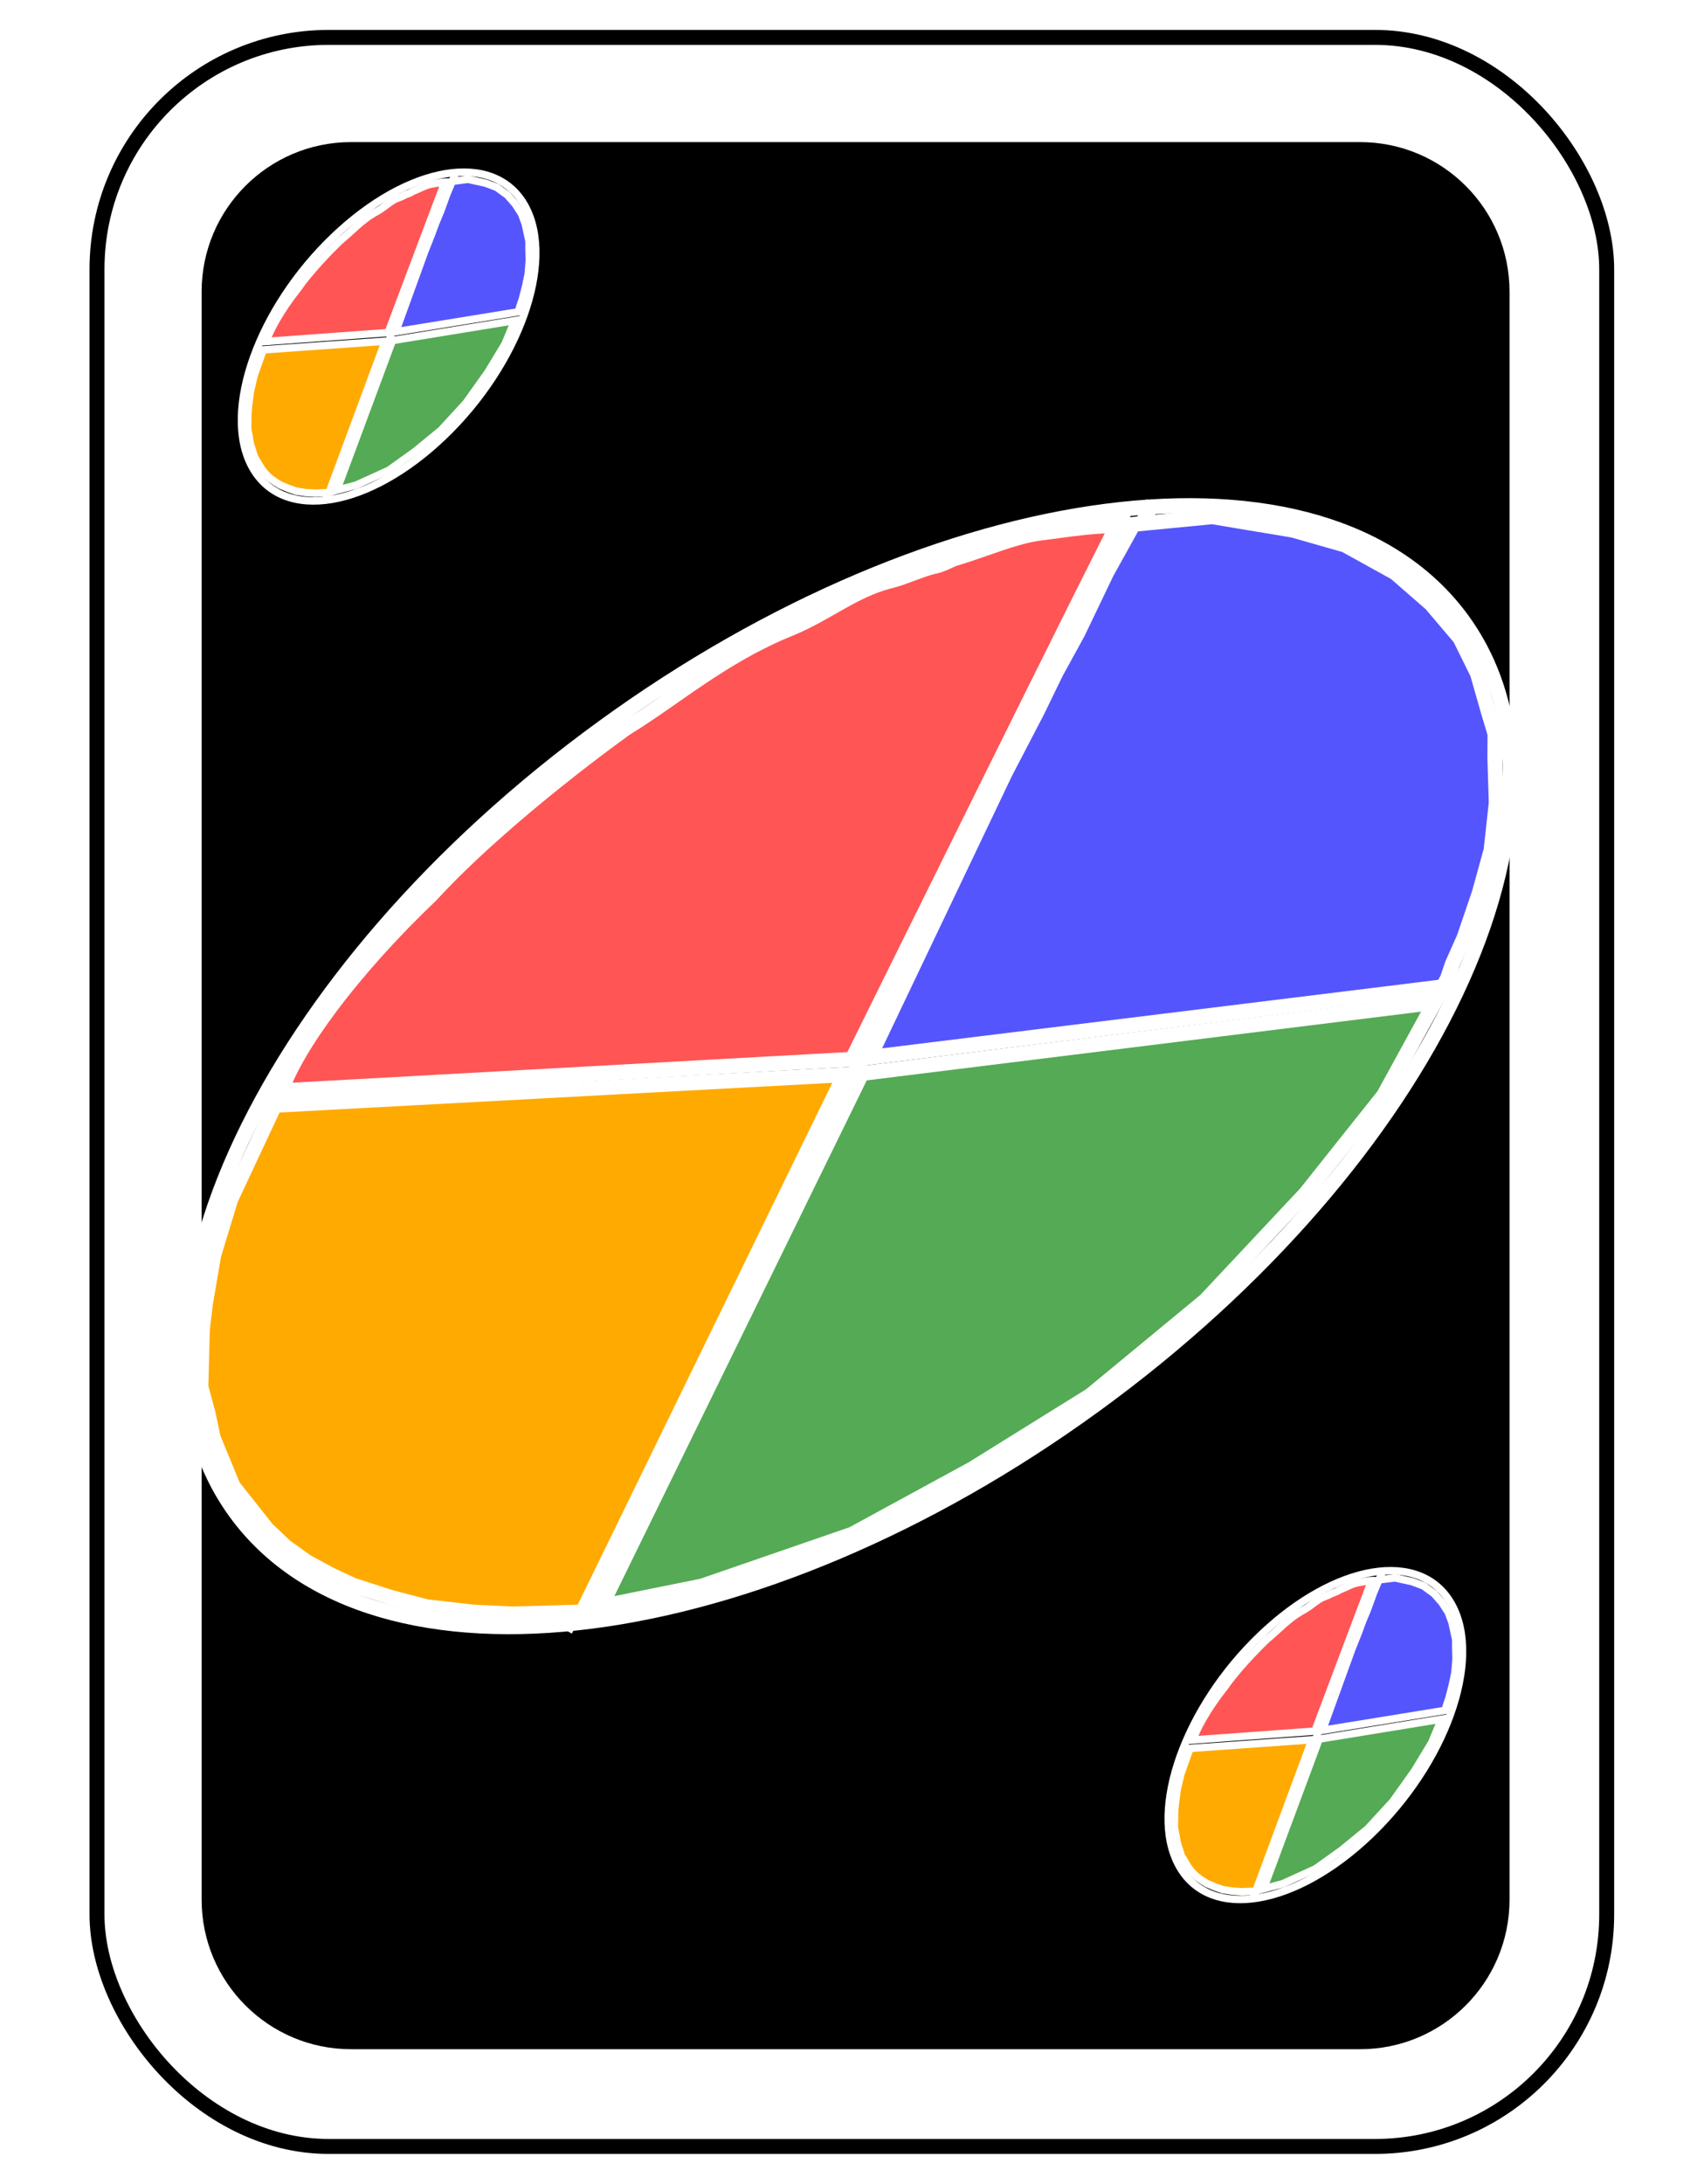 <svg width="228" height="292" viewBox="0 0 228 292" fill="none" xmlns="http://www.w3.org/2000/svg">
<g filter="url(#filter0_d_223_590)">
<rect x="13.979" y="2" width="200" height="280" rx="30" fill="white"/>
<rect x="12.979" y="1" width="202" height="282" rx="31" stroke="black" stroke-width="2"/>
</g>
<g filter="url(#filter1_d_223_590)">
<path d="M26.979 35C26.979 23.954 35.933 15 46.978 15H181.979C193.024 15 201.979 23.954 201.979 35V250C201.979 261.046 193.024 270 181.979 270H46.978C35.933 270 26.979 261.046 26.979 250V35Z" fill="black"/>
</g>
<ellipse cx="114.326" cy="142.358" rx="100.201" ry="55" transform="rotate(-36.259 114.326 142.358)" fill="white"/>
<ellipse cx="114.326" cy="142.358" rx="100.201" ry="55" transform="rotate(-36.259 114.326 142.358)" fill="white"/>
<ellipse cx="114.326" cy="142.358" rx="100.201" ry="55" transform="rotate(-36.259 114.326 142.358)" fill="white"/>
<path d="M146.506 187.87C123.953 204.258 99.86 214.119 79.107 216.778C58.395 219.432 40.751 214.926 31.512 202.204C22.272 189.482 23.442 171.305 32.368 152.423C41.312 133.504 58.136 113.635 80.69 97.248C103.243 80.86 127.335 70.999 148.089 68.34C168.8 65.686 186.445 70.192 195.685 82.914C204.924 95.637 203.753 113.813 194.827 132.694C185.883 151.614 169.059 171.483 146.506 187.87Z" fill="black" stroke="white" stroke-width="2"/>
<path d="M115.184 141.855L75.627 217.961" stroke="white" stroke-width="2"/>
<path d="M154.278 67.224L114.461 142.422" stroke="white" stroke-width="2"/>
<path d="M37.643 145.852C38.683 142.848 40.989 138.954 44.184 134.684C47.84 129.797 52.577 124.521 57.666 119.69L57.691 119.667L57.714 119.641L58.666 118.622C63.514 113.52 69.54 108.38 74.487 104.422C77.122 102.315 79.442 100.549 81.103 99.31C81.934 98.691 82.6 98.203 83.057 97.871C83.285 97.705 83.462 97.578 83.581 97.493C83.64 97.45 83.686 97.418 83.716 97.397C83.722 97.393 83.726 97.389 83.731 97.386C86.923 95.444 90.254 92.96 93.776 90.602C97.128 88.358 100.748 86.157 104.875 84.407L105.707 84.063L105.714 84.061L106.182 83.864C108.506 82.862 110.572 81.609 112.552 80.501C114.557 79.38 116.509 78.385 118.716 77.781L119.16 77.665C120.156 77.42 121.274 76.991 122.298 76.609C123.228 76.262 124.086 75.952 124.835 75.772L125.15 75.704C125.646 75.607 126.206 75.358 126.636 75.165C127.006 74.998 127.303 74.861 127.541 74.768L127.76 74.691C129.835 74.067 131.875 73.306 133.754 72.675C135.425 72.113 137.003 71.64 138.523 71.378L139.17 71.281C141.942 70.915 144.473 70.55 146.696 70.389L147.63 70.333L147.74 70.327L147.846 70.299L148.308 70.187C148.701 70.1 149.187 70.011 149.642 69.952C149.344 70.528 148.938 71.32 148.443 72.299C147.398 74.363 145.943 77.263 144.219 80.717C140.769 87.626 136.235 96.758 131.722 105.86C127.209 114.963 122.717 124.039 119.355 130.839C117.673 134.239 116.274 137.07 115.295 139.051C114.805 140.042 114.421 140.82 114.158 141.351C114.106 141.457 114.059 141.554 114.017 141.64L37.643 145.852Z" fill="#FF5555" stroke="white" stroke-width="2"/>
<path d="M134.479 103.364L134.478 103.363L138.783 95.095L138.79 95.083L138.796 95.07L141.273 89.964L144.211 84.613L144.224 84.588L144.236 84.564L148.078 76.548L151.658 70.107L162.211 69.088L172.989 70.885L179.979 72.877L186.706 76.598L191.47 80.748L195.347 85.311L197.688 90.055L199.198 95.344L199.2 95.351L199.203 95.358L200.037 98.129L200.018 101.333L200.018 101.37L200.204 107.349L199.511 113.68L197.938 119.387L195.905 125.366L194.337 128.893L194.319 128.935L194.305 128.978L193.653 130.895L193.045 131.945L116.341 141.39L134.479 103.364Z" fill="#5555FD" stroke="white" stroke-width="2"/>
<path d="M191.954 134.037L185.156 146.45L174.704 159.581L161.288 173.881L145.925 186.561L130.101 196.396L114.061 205.128L93.96 212.062L80.414 214.799L115.313 143.532L191.954 134.037Z" fill="#55AA55" stroke="white" stroke-width="2"/>
<path d="M77.939 215.539L68.573 215.804L63.318 215.556L60.541 215.24L57.092 214.845L52.353 213.606L47.28 211.975L44.328 210.601L41.048 208.832L38.196 206.79L35.735 204.461L31.202 198.745L29.868 195.511L28.515 192.231L27.848 189.037L27.842 189.009L27.834 188.98L26.876 185.445L26.973 181.683L27.073 177.813L27.474 174.375L28.592 167.82L30.865 160.371L36.754 147.789L113.009 143.694L77.939 215.539Z" fill="#FFAA00" stroke="white" stroke-width="2"/>
<path d="M59.354 58.33C54.361 63.105 49.019 65.987 44.405 66.766C39.801 67.542 35.835 66.23 33.752 62.454C31.668 58.678 31.946 53.307 33.931 47.782C35.919 42.244 39.653 36.447 44.645 31.671C49.639 26.895 54.981 24.013 59.596 23.234C64.2 22.458 68.165 23.77 70.249 27.546C72.332 31.322 72.054 36.693 70.07 42.218C68.081 47.756 64.347 53.554 59.354 58.33Z" fill="black" stroke="white"/>
<path d="M52.349 44.796L43.643 66.843" stroke="white"/>
<path d="M60.953 23.176L52.19 44.96" stroke="white"/>
<path d="M35.613 45.658C35.87 44.886 36.312 43.936 36.904 42.895C37.702 41.49 38.738 39.971 39.852 38.579L39.862 38.567L39.871 38.555L40.294 37.968C41.313 36.598 42.529 35.237 43.543 34.169C44.121 33.56 44.63 33.05 44.995 32.692C45.177 32.513 45.323 32.372 45.423 32.277C45.473 32.229 45.512 32.193 45.538 32.168C45.551 32.156 45.561 32.146 45.567 32.14C45.57 32.137 45.573 32.135 45.574 32.134L45.576 32.132C46.277 31.569 47.019 30.844 47.777 30.176C48.462 29.573 49.192 28.985 50.013 28.504L50.37 28.305L50.373 28.303L50.583 28.184C51.064 27.898 51.497 27.554 51.897 27.259C52.307 26.958 52.694 26.697 53.12 26.528L53.305 26.462C53.538 26.387 53.797 26.256 54.017 26.147C54.195 26.06 54.35 25.986 54.486 25.937L54.614 25.896C54.749 25.861 54.893 25.776 54.983 25.723L55.208 25.597C55.667 25.415 56.127 25.189 56.532 25.01C56.846 24.871 57.137 24.754 57.414 24.679L57.687 24.617C58.39 24.495 59.005 24.377 59.531 24.345L59.534 24.345C59.514 24.395 59.493 24.447 59.472 24.501C59.242 25.099 58.922 25.94 58.543 26.941C57.783 28.942 56.785 31.588 55.792 34.225C54.799 36.862 53.81 39.492 53.07 41.461C52.7 42.446 52.393 43.267 52.177 43.841C52.077 44.108 51.997 44.322 51.94 44.474L35.613 45.658Z" fill="#FF5555" stroke="white"/>
<path d="M56.814 33.669L57.754 31.292L57.756 31.285L57.76 31.277L58.305 29.798L58.946 28.262L58.952 28.248L58.958 28.233L59.799 25.922L60.508 24.241L62.63 23.972L64.956 24.482L66.462 25.047L67.907 26.1L68.94 27.283L69.774 28.575L70.279 29.922L70.609 31.441L70.61 31.447L70.788 32.226L70.784 33.127L70.785 33.144L70.825 34.861L70.675 36.667L70.332 38.303L69.892 40.007L69.551 41.015L69.543 41.039L69.536 41.063L69.4 41.593L69.352 41.701L52.938 44.363L56.814 33.669Z" fill="#5555FD" stroke="white"/>
<path d="M68.878 42.86L67.575 45.993L65.295 49.764L62.355 53.889L59.001 57.533L55.541 60.363L52.032 62.877L47.64 64.872L45.056 65.559L52.508 45.529L68.878 42.86Z" fill="#55AA55" stroke="white"/>
<path d="M44.028 65.875L42.118 65.947L40.977 65.876L40.374 65.786L39.63 65.674L38.599 65.319L37.502 64.854L36.877 64.471L36.165 63.966L35.555 63.391L35.027 62.734L34.057 61.123L33.771 60.212L33.479 59.28L33.336 58.38L33.333 58.364L33.331 58.349L33.128 57.359L33.148 56.307L33.169 55.201L33.256 54.218L33.499 52.349L33.992 50.221L35.217 46.775L51.54 45.62L44.028 65.875Z" fill="#FFAA00" stroke="white"/>
<path d="M183.354 245.33C178.361 250.105 173.019 252.987 168.405 253.766C163.801 254.542 159.835 253.23 157.752 249.454C155.668 245.678 155.946 240.307 157.931 234.782C159.919 229.244 163.653 223.446 168.645 218.671C173.639 213.895 178.981 211.013 183.596 210.234C188.2 209.458 192.165 210.77 194.249 214.546C196.332 218.322 196.054 223.693 194.07 229.218C192.081 234.756 188.347 240.554 183.354 245.33Z" fill="black" stroke="white"/>
<path d="M176.349 231.796L167.643 253.843" stroke="white"/>
<path d="M184.953 210.176L176.19 231.96" stroke="white"/>
<path d="M159.613 232.658C159.869 231.886 160.312 230.936 160.904 229.895C161.702 228.49 162.738 226.971 163.852 225.579L163.862 225.567L163.871 225.555L164.294 224.968C165.313 223.598 166.529 222.237 167.543 221.169C168.121 220.56 168.631 220.05 168.995 219.692C169.177 219.513 169.323 219.372 169.423 219.277C169.473 219.229 169.512 219.193 169.538 219.168C169.551 219.156 169.561 219.146 169.567 219.14C169.57 219.137 169.573 219.135 169.574 219.134L169.576 219.132C170.277 218.569 171.019 217.844 171.777 217.176C172.462 216.573 173.192 215.985 174.013 215.504L174.37 215.305L174.372 215.303L174.583 215.184C175.064 214.898 175.497 214.554 175.897 214.259C176.307 213.958 176.695 213.697 177.12 213.528L177.305 213.462C177.538 213.387 177.797 213.256 178.017 213.147C178.195 213.06 178.35 212.986 178.486 212.937L178.614 212.896C178.749 212.861 178.893 212.776 178.983 212.723L179.208 212.597C179.667 212.415 180.127 212.189 180.532 212.01C180.846 211.871 181.137 211.754 181.414 211.679L181.687 211.617C182.39 211.495 183.005 211.377 183.531 211.345L183.534 211.345C183.514 211.395 183.493 211.447 183.472 211.501C183.242 212.099 182.922 212.94 182.543 213.94C181.783 215.942 180.785 218.588 179.792 221.225C178.799 223.862 177.81 226.491 177.07 228.461C176.7 229.446 176.393 230.267 176.177 230.841C176.077 231.108 175.997 231.322 175.94 231.474L159.613 232.658Z" fill="#FF5555" stroke="white"/>
<path d="M180.814 220.67L181.754 218.292L181.756 218.285L181.76 218.277L182.305 216.798L182.946 215.262L182.952 215.248L182.958 215.233L183.799 212.922L184.508 211.241L186.63 210.972L188.956 211.482L190.462 212.047L191.908 213.1L192.94 214.283L193.774 215.575L194.279 216.922L194.609 218.441L194.61 218.447L194.788 219.226L194.784 220.126L194.785 220.144L194.825 221.861L194.675 223.667L194.332 225.303L193.892 227.007L193.551 228.015L193.542 228.039L193.536 228.063L193.4 228.593L193.352 228.701L176.938 231.363L180.814 220.67Z" fill="#5555FD" stroke="white"/>
<path d="M192.878 229.86L191.575 232.993L189.295 236.764L186.355 240.889L183.001 244.533L179.541 247.363L176.032 249.877L171.64 251.872L169.056 252.559L176.508 232.529L192.878 229.86Z" fill="#55AA55" stroke="white"/>
<path d="M168.028 252.875L166.118 252.947L164.977 252.876L164.374 252.786L163.63 252.674L162.599 252.319L161.502 251.854L160.877 251.471L160.165 250.966L159.555 250.39L159.027 249.734L158.057 248.123L157.771 247.212L157.479 246.28L157.336 245.38L157.333 245.364L157.331 245.349L157.128 244.359L157.148 243.307L157.169 242.201L157.256 241.218L157.499 239.349L157.993 237.221L159.217 233.775L175.54 232.62L168.028 252.875Z" fill="#FFAA00" stroke="white"/>
<defs>
<filter id="filter0_d_223_590" x="7.979" y="0" width="212" height="292" filterUnits="userSpaceOnUse" color-interpolation-filters="sRGB">
<feFlood flood-opacity="0" result="BackgroundImageFix"/>
<feColorMatrix in="SourceAlpha" type="matrix" values="0 0 0 0 0 0 0 0 0 0 0 0 0 0 0 0 0 0 127 0" result="hardAlpha"/>
<feOffset dy="4"/>
<feGaussianBlur stdDeviation="2"/>
<feComposite in2="hardAlpha" operator="out"/>
<feColorMatrix type="matrix" values="0 0 0 0 0 0 0 0 0 0 0 0 0 0 0 0 0 0 0.25 0"/>
<feBlend mode="normal" in2="BackgroundImageFix" result="effect1_dropShadow_223_590"/>
<feBlend mode="normal" in="SourceGraphic" in2="effect1_dropShadow_223_590" result="shape"/>
</filter>
<filter id="filter1_d_223_590" x="22.979" y="15" width="183" height="263" filterUnits="userSpaceOnUse" color-interpolation-filters="sRGB">
<feFlood flood-opacity="0" result="BackgroundImageFix"/>
<feColorMatrix in="SourceAlpha" type="matrix" values="0 0 0 0 0 0 0 0 0 0 0 0 0 0 0 0 0 0 127 0" result="hardAlpha"/>
<feOffset dy="4"/>
<feGaussianBlur stdDeviation="2"/>
<feComposite in2="hardAlpha" operator="out"/>
<feColorMatrix type="matrix" values="0 0 0 0 0 0 0 0 0 0 0 0 0 0 0 0 0 0 0.25 0"/>
<feBlend mode="normal" in2="BackgroundImageFix" result="effect1_dropShadow_223_590"/>
<feBlend mode="normal" in="SourceGraphic" in2="effect1_dropShadow_223_590" result="shape"/>
</filter>
</defs>
</svg>
